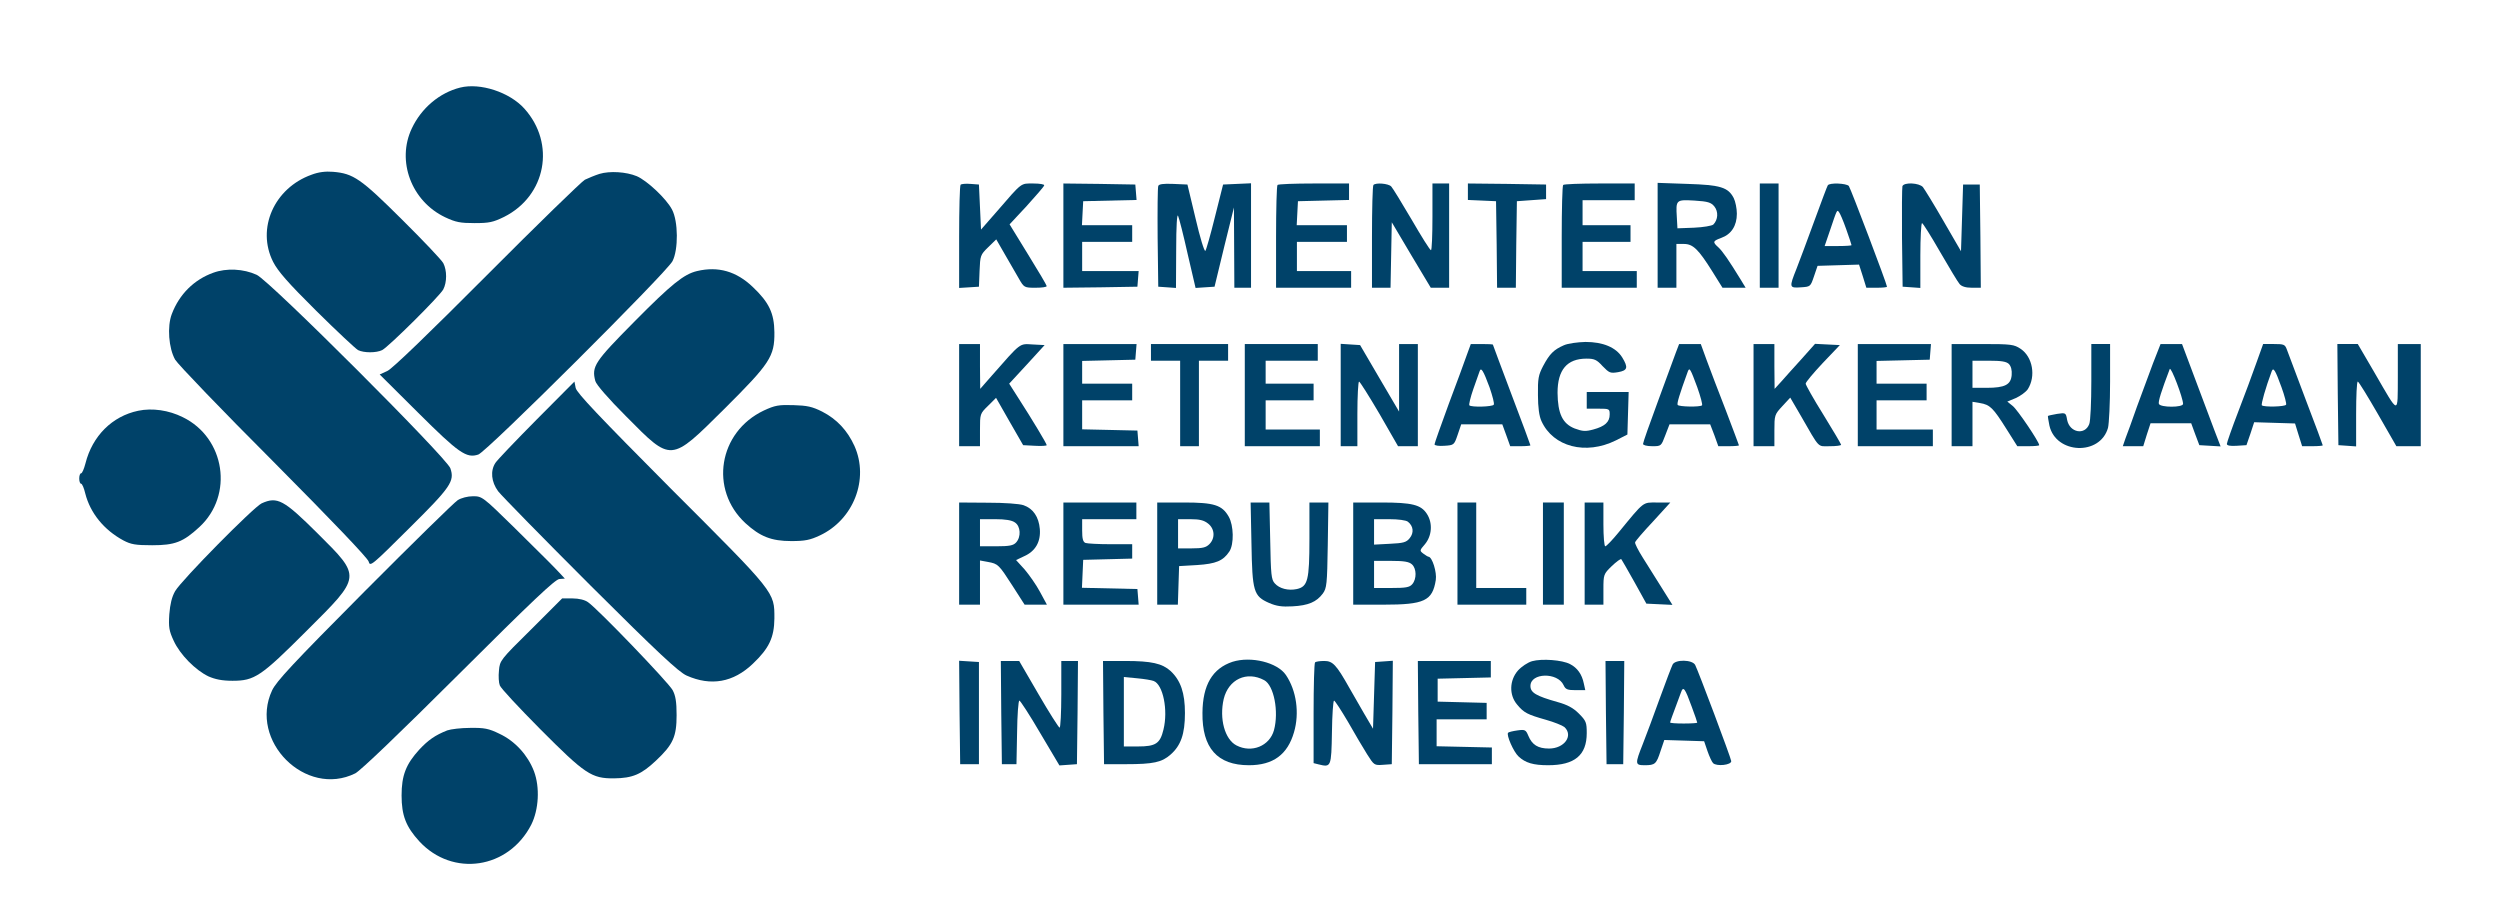 <?xml version="1.0" encoding="UTF-8" standalone="no"?>
<svg
   version="1.0"
   width="1199pt"
   height="436pt"
   viewBox="0 0 1199 436"
   preserveAspectRatio="xMidYMid meet"
   id="svg114"
   sodipodi:docname="kemnaker-logo.svg"
   inkscape:version="1.2 (dc2aedaf03, 2022-05-15)"
   xmlns:inkscape="http://www.inkscape.org/namespaces/inkscape"
   xmlns:sodipodi="http://sodipodi.sourceforge.net/DTD/sodipodi-0.dtd"
   xmlns="http://www.w3.org/2000/svg"
   xmlns:svg="http://www.w3.org/2000/svg">
  <defs
     id="defs118" />
  <sodipodi:namedview
     id="namedview116"
     pagecolor="#ffffff"
     bordercolor="#000000"
     borderopacity="0.25"
     inkscape:showpageshadow="2"
     inkscape:pageopacity="0.0"
     inkscape:pagecheckerboard="0"
     inkscape:deskcolor="#d1d1d1"
     inkscape:document-units="pt"
     showgrid="false"
     inkscape:zoom="0.81943286"
     inkscape:cx="799.94351"
     inkscape:cy="291.05496"
     inkscape:window-width="1920"
     inkscape:window-height="991"
     inkscape:window-x="-9"
     inkscape:window-y="-9"
     inkscape:window-maximized="1"
     inkscape:current-layer="g112" />
  <g
     transform="translate(0,436) scale(0.1,-0.1)"
     fill="#000000"
     stroke="none"
     id="g112">
    <path
       d="M2207 3940 c-99 -25 -186 -98 -232 -196 -74 -156 -2 -349 160 -426 51 -24 73 -28 141 -28 70 0 89 4 142 30 201 101 248 351 97 519 -71 79 -212 125 -308 101z"
       id="path2"
       style="fill:#004269;fill-opacity:1" />
    <path
       d="M1494 3522 c-179 -64 -265 -258 -184 -418 23 -45 70 -99 207 -235 98 -97 188 -181 200 -188 28 -14 88 -14 116 0 31 16 276 259 293 291 18 35 18 91 0 126 -8 15 -97 109 -198 209 -197 196 -233 221 -331 229 -35 3 -69 -1 -103 -14z"
       id="path4"
       style="fill:#004269;fill-opacity:1" />
    <path
       d="M2875 3526 c-22 -7 -53 -20 -70 -28 -16 -9 -228 -215 -470 -458 -276 -277 -454 -449 -477 -459 l-37 -17 183 -182 c197 -196 233 -221 290 -202 40 13 900 870 931 927 29 55 28 192 -2 248 -27 52 -120 139 -169 160 -51 21 -129 26 -179 11z"
       id="path6"
       style="fill:#004269;fill-opacity:1" />
    <path
       d="M4607 3474 c-4 -4 -7 -117 -7 -251 l0 -244 48 3 47 3 3 76 c3 73 4 77 41 113 l39 38 42 -73 c24 -41 54 -93 67 -116 24 -42 26 -43 79 -43 30 0 54 3 54 8 0 4 -40 72 -89 151 l-89 145 82 88 c44 49 83 93 84 99 2 5 -21 9 -52 9 -62 0 -52 8 -174 -133 l-77 -88 -5 108 -5 108 -40 3 c-23 2 -44 0 -48 -4z"
       id="path8"
       style="fill:#004269;fill-opacity:1" />
    <path
       d="M5100 3230 l0 -250 178 2 177 3 3 38 3 37 -135 0 -136 0 0 70 0 70 120 0 120 0 0 40 0 40 -120 0 -121 0 3 58 3 57 128 3 128 3 -3 37 -3 37 -172 3 -173 2 0 -250z"
       id="path10"
       style="fill:#004269;fill-opacity:1" />
    <path
       d="M5555 3468 c-3 -7 -4 -119 -3 -248 l3 -235 43 -3 42 -3 1 183 c0 114 4 175 9 163 5 -11 26 -93 46 -183 l38 -163 45 3 46 3 46 190 47 190 1 -192 1 -193 40 0 40 0 0 250 0 251 -67 -3 -67 -3 -39 -155 c-21 -85 -42 -159 -46 -163 -5 -5 -26 65 -47 155 l-39 163 -68 3 c-49 2 -69 -1 -72 -10z"
       id="path12"
       style="fill:#004269;fill-opacity:1" />
    <path
       d="M6127 3473 c-4 -3 -7 -116 -7 -250 l0 -243 180 0 180 0 0 40 0 40 -130 0 -130 0 0 70 0 70 120 0 120 0 0 40 0 40 -120 0 -121 0 3 58 3 57 123 3 122 3 0 39 0 40 -168 0 c-93 0 -172 -3 -175 -7z"
       id="path14"
       style="fill:#004269;fill-opacity:1" />
    <path
       d="M6587 3473 c-4 -3 -7 -116 -7 -250 l0 -243 45 0 44 0 3 157 3 157 93 -157 94 -157 44 0 44 0 0 250 0 250 -40 0 -40 0 0 -160 c0 -88 -3 -160 -7 -160 -5 0 -46 66 -93 147 -47 80 -91 152 -98 159 -14 14 -73 19 -85 7z"
       id="path16"
       style="fill:#004269;fill-opacity:1" />
    <path
       d="M7040 3441 l0 -40 68 -3 67 -3 3 -207 2 -208 45 0 45 0 2 208 3 207 70 5 70 5 0 35 0 35 -187 3 -188 2 0 -39z"
       id="path18"
       style="fill:#004269;fill-opacity:1" />
    <path
       d="M7497 3473 c-4 -3 -7 -116 -7 -250 l0 -243 180 0 180 0 0 40 0 40 -130 0 -130 0 0 70 0 70 115 0 115 0 0 40 0 40 -115 0 -115 0 0 60 0 60 125 0 125 0 0 40 0 40 -168 0 c-93 0 -172 -3 -175 -7z"
       id="path20"
       style="fill:#004269;fill-opacity:1" />
    <path
       d="M7950 3231 l0 -251 45 0 45 0 0 105 0 105 36 0 c44 0 70 -26 137 -133 l48 -77 55 0 56 0 -23 38 c-57 93 -88 138 -108 156 -28 25 -27 30 14 45 48 17 75 58 75 116 0 25 -7 59 -15 75 -27 52 -64 63 -222 68 l-143 5 0 -252z m272 139 c20 -25 18 -64 -5 -87 -7 -6 -48 -13 -92 -15 l-80 -3 -3 54 c-5 83 -4 84 85 79 65 -4 79 -9 95 -28z"
       id="path22"
       style="fill:#004269;fill-opacity:1" />
    <path
       d="M8440 3230 l0 -250 45 0 45 0 0 250 0 250 -45 0 -45 0 0 -250z"
       id="path24"
       style="fill:#004269;fill-opacity:1" />
    <path
       d="M8766 3471 c-3 -4 -32 -82 -65 -172 -33 -90 -71 -193 -85 -228 -36 -90 -35 -93 21 -89 46 3 46 3 63 53 l17 50 99 3 100 3 18 -56 17 -55 50 0 c27 0 49 2 49 5 0 12 -174 471 -183 483 -11 13 -93 17 -101 3z m88 -209 c14 -40 26 -75 26 -78 0 -2 -29 -4 -64 -4 l-65 0 25 73 c35 104 34 101 43 91 5 -5 21 -42 35 -82z"
       id="path26"
       style="fill:#004269;fill-opacity:1" />
    <path
       d="M9124 3467 c-2 -7 -3 -118 -2 -247 l3 -235 43 -3 42 -3 0 155 c0 86 4 156 8 156 4 0 43 -62 86 -137 44 -76 86 -146 94 -155 10 -12 30 -18 59 -18 l43 0 -2 248 -3 247 -40 0 -40 0 -5 -160 -5 -160 -84 145 c-46 80 -91 153 -99 163 -18 20 -90 24 -98 4z"
       id="path28"
       style="fill:#004269;fill-opacity:1" />
    <path
       d="M1023 3052 c-92 -33 -163 -103 -199 -198 -23 -60 -15 -164 16 -219 13 -22 225 -243 472 -490 286 -288 451 -461 456 -478 7 -26 13 -21 194 159 201 199 219 226 198 288 -16 49 -869 902 -929 928 -63 29 -145 33 -208 10z"
       id="path30"
       style="fill:#004269;fill-opacity:1" />
    <path
       d="M3343 3060 c-63 -15 -122 -62 -300 -242 -192 -194 -206 -215 -188 -285 4 -17 62 -84 148 -170 219 -221 211 -222 470 35 220 219 242 252 241 368 -1 91 -25 143 -103 217 -79 76 -167 101 -268 77z"
       id="path32"
       style="fill:#004269;fill-opacity:1" />
    <path
       d="M7500 2704 c-48 -21 -68 -41 -99 -99 -23 -44 -26 -61 -25 -140 0 -59 6 -102 17 -125 56 -123 212 -164 357 -92 l55 28 3 102 3 102 -101 0 -100 0 0 -40 0 -40 55 0 c54 0 55 -1 55 -28 0 -36 -23 -57 -79 -72 -37 -10 -51 -9 -89 5 -58 23 -81 71 -82 171 0 110 45 164 139 164 37 0 49 -5 77 -36 32 -33 37 -35 74 -29 46 8 50 22 20 71 -30 48 -92 74 -176 74 -38 -1 -84 -7 -104 -16z"
       id="path34"
       style="fill:#004269;fill-opacity:1" />
    <path
       d="M4600 2465 l0 -245 50 0 50 0 0 78 c0 77 0 78 39 116 l38 38 65 -114 65 -113 57 -3 c31 -2 56 0 56 3 0 7 -69 122 -136 226 l-44 69 85 92 85 93 -57 3 c-65 4 -55 11 -195 -148 l-57 -65 -1 108 0 107 -50 0 -50 0 0 -245z"
       id="path36"
       style="fill:#004269;fill-opacity:1" />
    <path
       d="M5100 2465 l0 -245 181 0 180 0 -3 38 -3 37 -132 3 -133 3 0 69 0 70 120 0 120 0 0 40 0 40 -120 0 -120 0 0 55 0 54 128 3 127 3 3 38 3 37 -175 0 -176 0 0 -245z"
       id="path38"
       style="fill:#004269;fill-opacity:1" />
    <path
       d="M5520 2670 l0 -40 70 0 70 0 0 -205 0 -205 45 0 45 0 0 205 0 205 70 0 70 0 0 40 0 40 -185 0 -185 0 0 -40z"
       id="path40"
       style="fill:#004269;fill-opacity:1" />
    <path
       d="M5970 2465 l0 -245 180 0 180 0 0 40 0 40 -130 0 -130 0 0 70 0 70 115 0 115 0 0 40 0 40 -115 0 -115 0 0 55 0 55 125 0 125 0 0 40 0 40 -175 0 -175 0 0 -245z"
       id="path42"
       style="fill:#004269;fill-opacity:1" />
    <path
       d="M6430 2466 l0 -246 40 0 40 0 0 155 c0 85 4 155 8 155 4 0 48 -70 98 -155 l89 -155 48 0 47 0 0 245 0 245 -45 0 -45 0 0 -162 0 -162 -94 160 -93 159 -47 3 -46 3 0 -245z"
       id="path44"
       style="fill:#004269;fill-opacity:1" />
    <path
       d="M7035 2658 c-10 -29 -49 -135 -87 -236 -37 -101 -68 -188 -68 -193 0 -6 21 -9 47 -7 46 3 47 3 64 53 l17 50 98 0 99 0 19 -52 19 -53 48 0 c27 0 49 2 49 4 0 2 -40 111 -90 242 -49 131 -90 239 -90 241 0 2 -24 3 -53 3 l-53 0 -19 -52z m109 -156 c14 -41 24 -78 20 -83 -6 -10 -107 -13 -117 -3 -3 3 5 38 19 78 14 39 27 77 30 85 7 22 18 4 48 -77z"
       id="path46"
       style="fill:#004269;fill-opacity:1" />
    <path
       d="M8037 2668 c-9 -24 -47 -129 -86 -234 -39 -105 -71 -196 -71 -203 0 -6 18 -11 44 -11 43 0 43 0 63 53 l20 52 98 0 97 0 20 -52 19 -53 50 0 c27 0 49 2 49 4 0 2 -29 78 -63 168 -35 89 -76 198 -92 241 l-28 77 -52 0 -52 0 -16 -42z m103 -165 c16 -45 26 -83 23 -87 -10 -9 -111 -7 -117 2 -4 8 8 48 49 161 8 20 12 13 45 -76z"
       id="path48"
       style="fill:#004269;fill-opacity:1" />
    <path
       d="M8410 2465 l0 -245 50 0 50 0 0 75 c0 74 1 77 38 117 l38 41 49 -84 c95 -165 80 -149 141 -149 30 0 54 3 54 7 0 3 -38 68 -85 144 -47 75 -85 143 -85 149 0 7 37 51 82 99 l82 86 -60 3 -59 3 -65 -73 c-36 -40 -80 -88 -97 -108 l-32 -35 -1 108 0 107 -50 0 -50 0 0 -245z"
       id="path50"
       style="fill:#004269;fill-opacity:1" />
    <path
       d="M8910 2465 l0 -245 180 0 180 0 0 40 0 40 -135 0 -135 0 0 70 0 70 120 0 120 0 0 40 0 40 -120 0 -120 0 0 55 0 54 128 3 127 3 3 38 3 37 -175 0 -176 0 0 -245z"
       id="path52"
       style="fill:#004269;fill-opacity:1" />
    <path
       d="M9360 2465 l0 -245 50 0 50 0 0 106 0 107 36 -6 c48 -8 63 -23 126 -123 l53 -84 52 0 c29 0 53 2 53 5 0 16 -105 171 -127 188 l-26 21 41 17 c22 10 48 29 57 42 40 62 24 155 -34 194 -32 21 -44 23 -182 23 l-149 0 0 -245z m275 149 c10 -11 15 -29 13 -53 -4 -46 -32 -61 -120 -61 l-68 0 0 65 0 65 79 0 c60 0 84 -4 96 -16z"
       id="path54"
       style="fill:#004269;fill-opacity:1" />
    <path
       d="M10030 2531 c0 -99 -4 -191 -10 -205 -21 -55 -94 -41 -106 20 -6 35 -7 35 -48 29 -22 -4 -42 -8 -44 -10 -1 -1 2 -22 7 -46 31 -137 243 -146 281 -11 5 20 10 119 10 220 l0 182 -45 0 -45 0 0 -179z"
       id="path56"
       style="fill:#004269;fill-opacity:1" />
    <path
       d="M10326 2618 c-19 -51 -54 -145 -77 -208 -22 -63 -47 -132 -55 -152 l-13 -38 49 0 49 0 17 55 18 55 97 0 98 0 19 -52 20 -53 51 -3 51 -3 -30 78 c-16 43 -57 153 -92 245 l-63 168 -51 0 -52 0 -36 -92z m144 -195 c0 -18 -109 -18 -116 0 -4 11 12 62 52 167 6 14 64 -139 64 -167z"
       id="path58"
       style="fill:#004269;fill-opacity:1" />
    <path
       d="M10821 2618 c-18 -51 -57 -157 -87 -234 -30 -78 -54 -147 -54 -153 0 -8 16 -11 47 -9 l47 3 19 55 18 55 98 -3 98 -3 17 -55 17 -54 50 0 c27 0 49 2 49 4 0 2 -36 100 -81 217 -44 118 -85 226 -91 242 -9 25 -14 27 -62 27 l-52 0 -33 -92z m121 -115 c15 -41 25 -80 22 -84 -6 -10 -107 -12 -116 -3 -5 4 18 85 47 163 8 21 17 7 47 -76z"
       id="path60"
       style="fill:#004269;fill-opacity:1" />
    <path
       d="M11212 2468 l3 -243 43 -3 42 -3 0 155 c0 86 3 156 8 156 4 0 47 -70 96 -155 l89 -155 59 0 58 0 0 245 0 245 -55 0 -55 0 0 -157 c-1 -185 8 -187 -112 20 l-80 137 -49 0 -49 0 2 -242z"
       id="path62"
       style="fill:#004269;fill-opacity:1" />
    <path
       d="M2574 2348 c-100 -101 -189 -194 -198 -208 -25 -38 -20 -91 13 -136 16 -21 215 -224 442 -451 325 -324 424 -416 462 -433 117 -52 224 -33 318 57 78 74 102 126 103 217 0 128 7 119 -496 622 -348 350 -451 459 -457 483 l-6 31 -181 -182z"
       id="path64"
       style="fill:#004269;fill-opacity:1" />
    <path
       d="M3663 2391 c-217 -103 -262 -379 -88 -540 70 -64 124 -86 220 -86 66 0 90 5 137 27 162 76 237 270 166 429 -34 75 -85 129 -155 165 -48 24 -72 29 -138 31 -71 2 -88 -1 -142 -26z"
       id="path66"
       style="fill:#004269;fill-opacity:1" />
    <path
       d="M663 2390 c-125 -26 -220 -121 -253 -252 -7 -27 -16 -48 -21 -48 -5 0 -9 -11 -9 -25 0 -14 4 -25 9 -25 5 0 14 -21 20 -47 24 -94 90 -175 183 -225 36 -19 58 -23 138 -23 108 0 148 15 226 87 166 153 124 428 -79 527 -68 34 -147 45 -214 31z"
       id="path68"
       style="fill:#004269;fill-opacity:1" />
    <path
       d="M2195 1961 c-16 -10 -218 -208 -447 -438 -344 -346 -422 -430 -443 -474 -113 -242 161 -516 399 -398 26 14 204 184 497 476 351 350 462 455 482 456 l26 2 -27 29 c-38 40 -50 52 -219 219 -147 144 -151 147 -194 147 -26 0 -57 -8 -74 -19z"
       id="path70"
       style="fill:#004269;fill-opacity:1" />
    <path
       d="M1255 1946 c-39 -18 -385 -369 -415 -421 -16 -28 -24 -62 -28 -111 -4 -62 -1 -80 21 -127 30 -66 104 -141 167 -171 32 -14 65 -21 115 -21 106 0 136 20 355 239 265 264 265 257 53 468 -162 161 -193 178 -268 144z"
       id="path72"
       style="fill:#004269;fill-opacity:1" />
    <path
       d="M4600 1705 l0 -245 50 0 50 0 0 106 0 106 38 -7 c49 -9 52 -12 119 -116 l57 -89 54 0 53 0 -33 61 c-18 34 -52 82 -74 108 l-41 45 38 18 c55 24 81 70 76 131 -5 58 -32 98 -78 114 -20 7 -92 12 -171 12 l-138 1 0 -245z m268 149 c27 -18 30 -69 5 -96 -13 -14 -31 -18 -95 -18 l-78 0 0 65 0 65 73 0 c49 0 80 -5 95 -16z"
       id="path74"
       style="fill:#004269;fill-opacity:1" />
    <path
       d="M5100 1705 l0 -245 181 0 180 0 -3 38 -3 37 -133 3 -133 3 3 67 3 67 118 3 117 3 0 34 0 35 -104 0 c-57 0 -111 3 -120 6 -12 5 -16 20 -16 60 l0 54 130 0 130 0 0 40 0 40 -175 0 -175 0 0 -245z"
       id="path76"
       style="fill:#004269;fill-opacity:1" />
    <path
       d="M5550 1705 l0 -245 50 0 49 0 3 93 3 92 86 5 c91 6 125 20 155 65 23 35 21 125 -3 167 -32 56 -70 68 -215 68 l-128 0 0 -245z m244 144 c32 -25 35 -70 6 -99 -16 -16 -33 -20 -85 -20 l-65 0 0 70 0 70 59 0 c44 0 65 -5 85 -21z"
       id="path78"
       style="fill:#004269;fill-opacity:1" />
    <path
       d="M6002 1753 c4 -231 10 -252 85 -285 35 -15 61 -19 112 -16 76 4 115 21 145 61 19 26 21 44 24 233 l3 204 -45 0 -46 0 0 -175 c0 -198 -8 -228 -60 -240 -41 -9 -84 2 -106 27 -17 18 -19 42 -22 204 l-4 184 -45 0 -45 0 4 -197z"
       id="path80"
       style="fill:#004269;fill-opacity:1" />
    <path
       d="M6490 1705 l0 -245 145 0 c196 0 235 18 251 118 6 37 -17 111 -35 112 -3 0 -14 7 -25 15 -18 14 -18 15 8 45 34 41 38 102 9 146 -28 43 -70 54 -217 54 l-136 0 0 -245z m262 153 c27 -21 30 -53 9 -79 -16 -20 -30 -24 -95 -27 l-76 -4 0 61 0 61 73 0 c43 0 80 -5 89 -12z m20 -205 c22 -20 23 -70 1 -95 -13 -15 -31 -18 -100 -18 l-83 0 0 65 0 65 82 0 c62 0 86 -4 100 -17z"
       id="path82"
       style="fill:#004269;fill-opacity:1" />
    <path
       d="M6990 1705 l0 -245 165 0 165 0 0 40 0 40 -120 0 -120 0 0 205 0 205 -45 0 -45 0 0 -245z"
       id="path84"
       style="fill:#004269;fill-opacity:1" />
    <path
       d="M7400 1705 l0 -245 50 0 50 0 0 245 0 245 -50 0 -50 0 0 -245z"
       id="path86"
       style="fill:#004269;fill-opacity:1" />
    <path
       d="M7600 1705 l0 -245 45 0 45 0 0 73 c0 72 1 74 40 112 22 21 42 36 46 33 3 -4 31 -53 63 -110 l57 -103 63 -3 62 -3 -52 83 c-29 46 -70 111 -91 145 -22 35 -38 67 -36 72 1 6 40 51 86 100 l83 91 -63 0 c-71 0 -60 9 -184 -142 -31 -38 -60 -68 -65 -68 -5 0 -9 47 -9 105 l0 105 -45 0 -45 0 0 -245z"
       id="path88"
       style="fill:#004269;fill-opacity:1" />
    <path
       d="M2547 1341 c-147 -145 -150 -149 -154 -197 -3 -27 -1 -59 4 -71 4 -13 91 -106 193 -209 216 -217 247 -238 355 -237 89 1 131 19 201 85 82 77 99 115 99 218 0 64 -5 94 -19 120 -19 36 -360 391 -406 422 -15 11 -44 18 -74 18 l-50 0 -149 -149z"
       id="path90"
       style="fill:#004269;fill-opacity:1" />
    <path
       d="M5911 1186 c-96 -32 -143 -111 -144 -245 -2 -168 71 -251 223 -251 116 0 185 51 216 158 27 92 12 200 -39 275 -41 60 -167 91 -256 63z m152 -88 c47 -25 71 -151 47 -240 -21 -76 -107 -111 -180 -73 -56 29 -83 128 -61 223 23 94 110 135 194 90z"
       id="path92"
       style="fill:#004269;fill-opacity:1" />
    <path
       d="M7348 1189 c-21 -6 -51 -26 -68 -45 -41 -47 -43 -117 -4 -163 33 -40 50 -48 138 -73 39 -11 79 -27 89 -35 44 -41 0 -103 -74 -103 -53 0 -81 18 -99 61 -12 29 -16 31 -52 26 -22 -3 -42 -8 -45 -11 -10 -10 26 -92 50 -114 33 -31 71 -42 142 -42 127 0 185 48 185 154 0 51 -3 59 -38 94 -27 27 -55 42 -102 55 -103 29 -130 45 -130 77 0 64 130 67 159 4 9 -20 18 -24 57 -24 l47 0 -7 32 c-9 44 -31 75 -66 93 -38 20 -135 27 -182 14z"
       id="path94"
       style="fill:#004269;fill-opacity:1" />
    <path
       d="M4602 943 l3 -248 45 0 45 0 0 245 0 245 -48 3 -47 3 2 -248z"
       id="path96"
       style="fill:#004269;fill-opacity:1" />
    <path
       d="M4802 943 l3 -248 35 0 35 0 3 153 c1 83 6 152 11 152 4 0 50 -70 100 -156 l92 -155 42 3 42 3 3 248 2 247 -40 0 -40 0 0 -160 c0 -88 -4 -160 -8 -160 -4 0 -50 72 -101 160 l-93 160 -44 0 -44 0 2 -247z"
       id="path98"
       style="fill:#004269;fill-opacity:1" />
    <path
       d="M5292 943 l3 -248 105 0 c132 0 172 9 214 46 49 43 69 98 69 199 0 96 -20 156 -69 202 -40 36 -91 48 -217 48 l-107 0 2 -247z m241 151 c45 -17 70 -140 47 -233 -16 -67 -37 -81 -122 -81 l-68 0 0 166 0 167 63 -6 c34 -3 70 -9 80 -13z"
       id="path100"
       style="fill:#004269;fill-opacity:1" />
    <path
       d="M6307 1183 c-4 -3 -7 -113 -7 -244 l0 -239 24 -6 c60 -15 61 -13 64 154 1 83 6 152 10 152 4 0 34 -46 67 -102 32 -57 74 -127 92 -156 33 -52 34 -53 76 -50 l42 3 3 248 2 248 -42 -3 -43 -3 -5 -160 -5 -160 -44 75 c-24 41 -55 95 -69 120 -63 112 -80 130 -121 130 -21 0 -41 -3 -44 -7z"
       id="path102"
       style="fill:#004269;fill-opacity:1" />
    <path
       d="M6802 943 l3 -248 175 0 175 0 0 40 0 40 -132 3 -133 3 0 64 0 65 120 0 120 0 0 40 0 39 -117 3 -118 3 0 55 0 55 128 3 127 3 0 39 0 40 -175 0 -175 0 2 -247z"
       id="path104"
       style="fill:#004269;fill-opacity:1" />
    <path
       d="M7702 943 l3 -248 40 0 40 0 3 248 2 247 -45 0 -45 0 2 -247z"
       id="path106"
       style="fill:#004269;fill-opacity:1" />
    <path
       d="M8022 1173 c-5 -10 -33 -83 -62 -163 -29 -80 -65 -178 -81 -218 -38 -96 -38 -102 9 -102 50 0 56 6 76 68 l18 53 96 -3 95 -3 16 -47 c9 -26 21 -52 27 -58 17 -17 89 -9 87 10 -2 17 -158 432 -173 461 -14 26 -95 27 -108 2z m91 -201 c15 -40 27 -75 27 -78 0 -2 -29 -4 -65 -4 -36 0 -65 2 -65 5 0 4 8 26 52 144 11 32 19 21 51 -67z"
       id="path108"
       style="fill:#004269;fill-opacity:1" />
    <path
       d="M2145 857 c-58 -23 -91 -46 -134 -92 -64 -70 -85 -124 -85 -220 0 -96 21 -150 85 -220 160 -173 428 -133 537 80 36 72 42 179 13 256 -30 78 -91 145 -166 180 -51 25 -72 29 -140 28 -44 0 -93 -6 -110 -12z"
       id="path110"
       style="fill:#004269;fill-opacity:1" />
  </g>
</svg>
